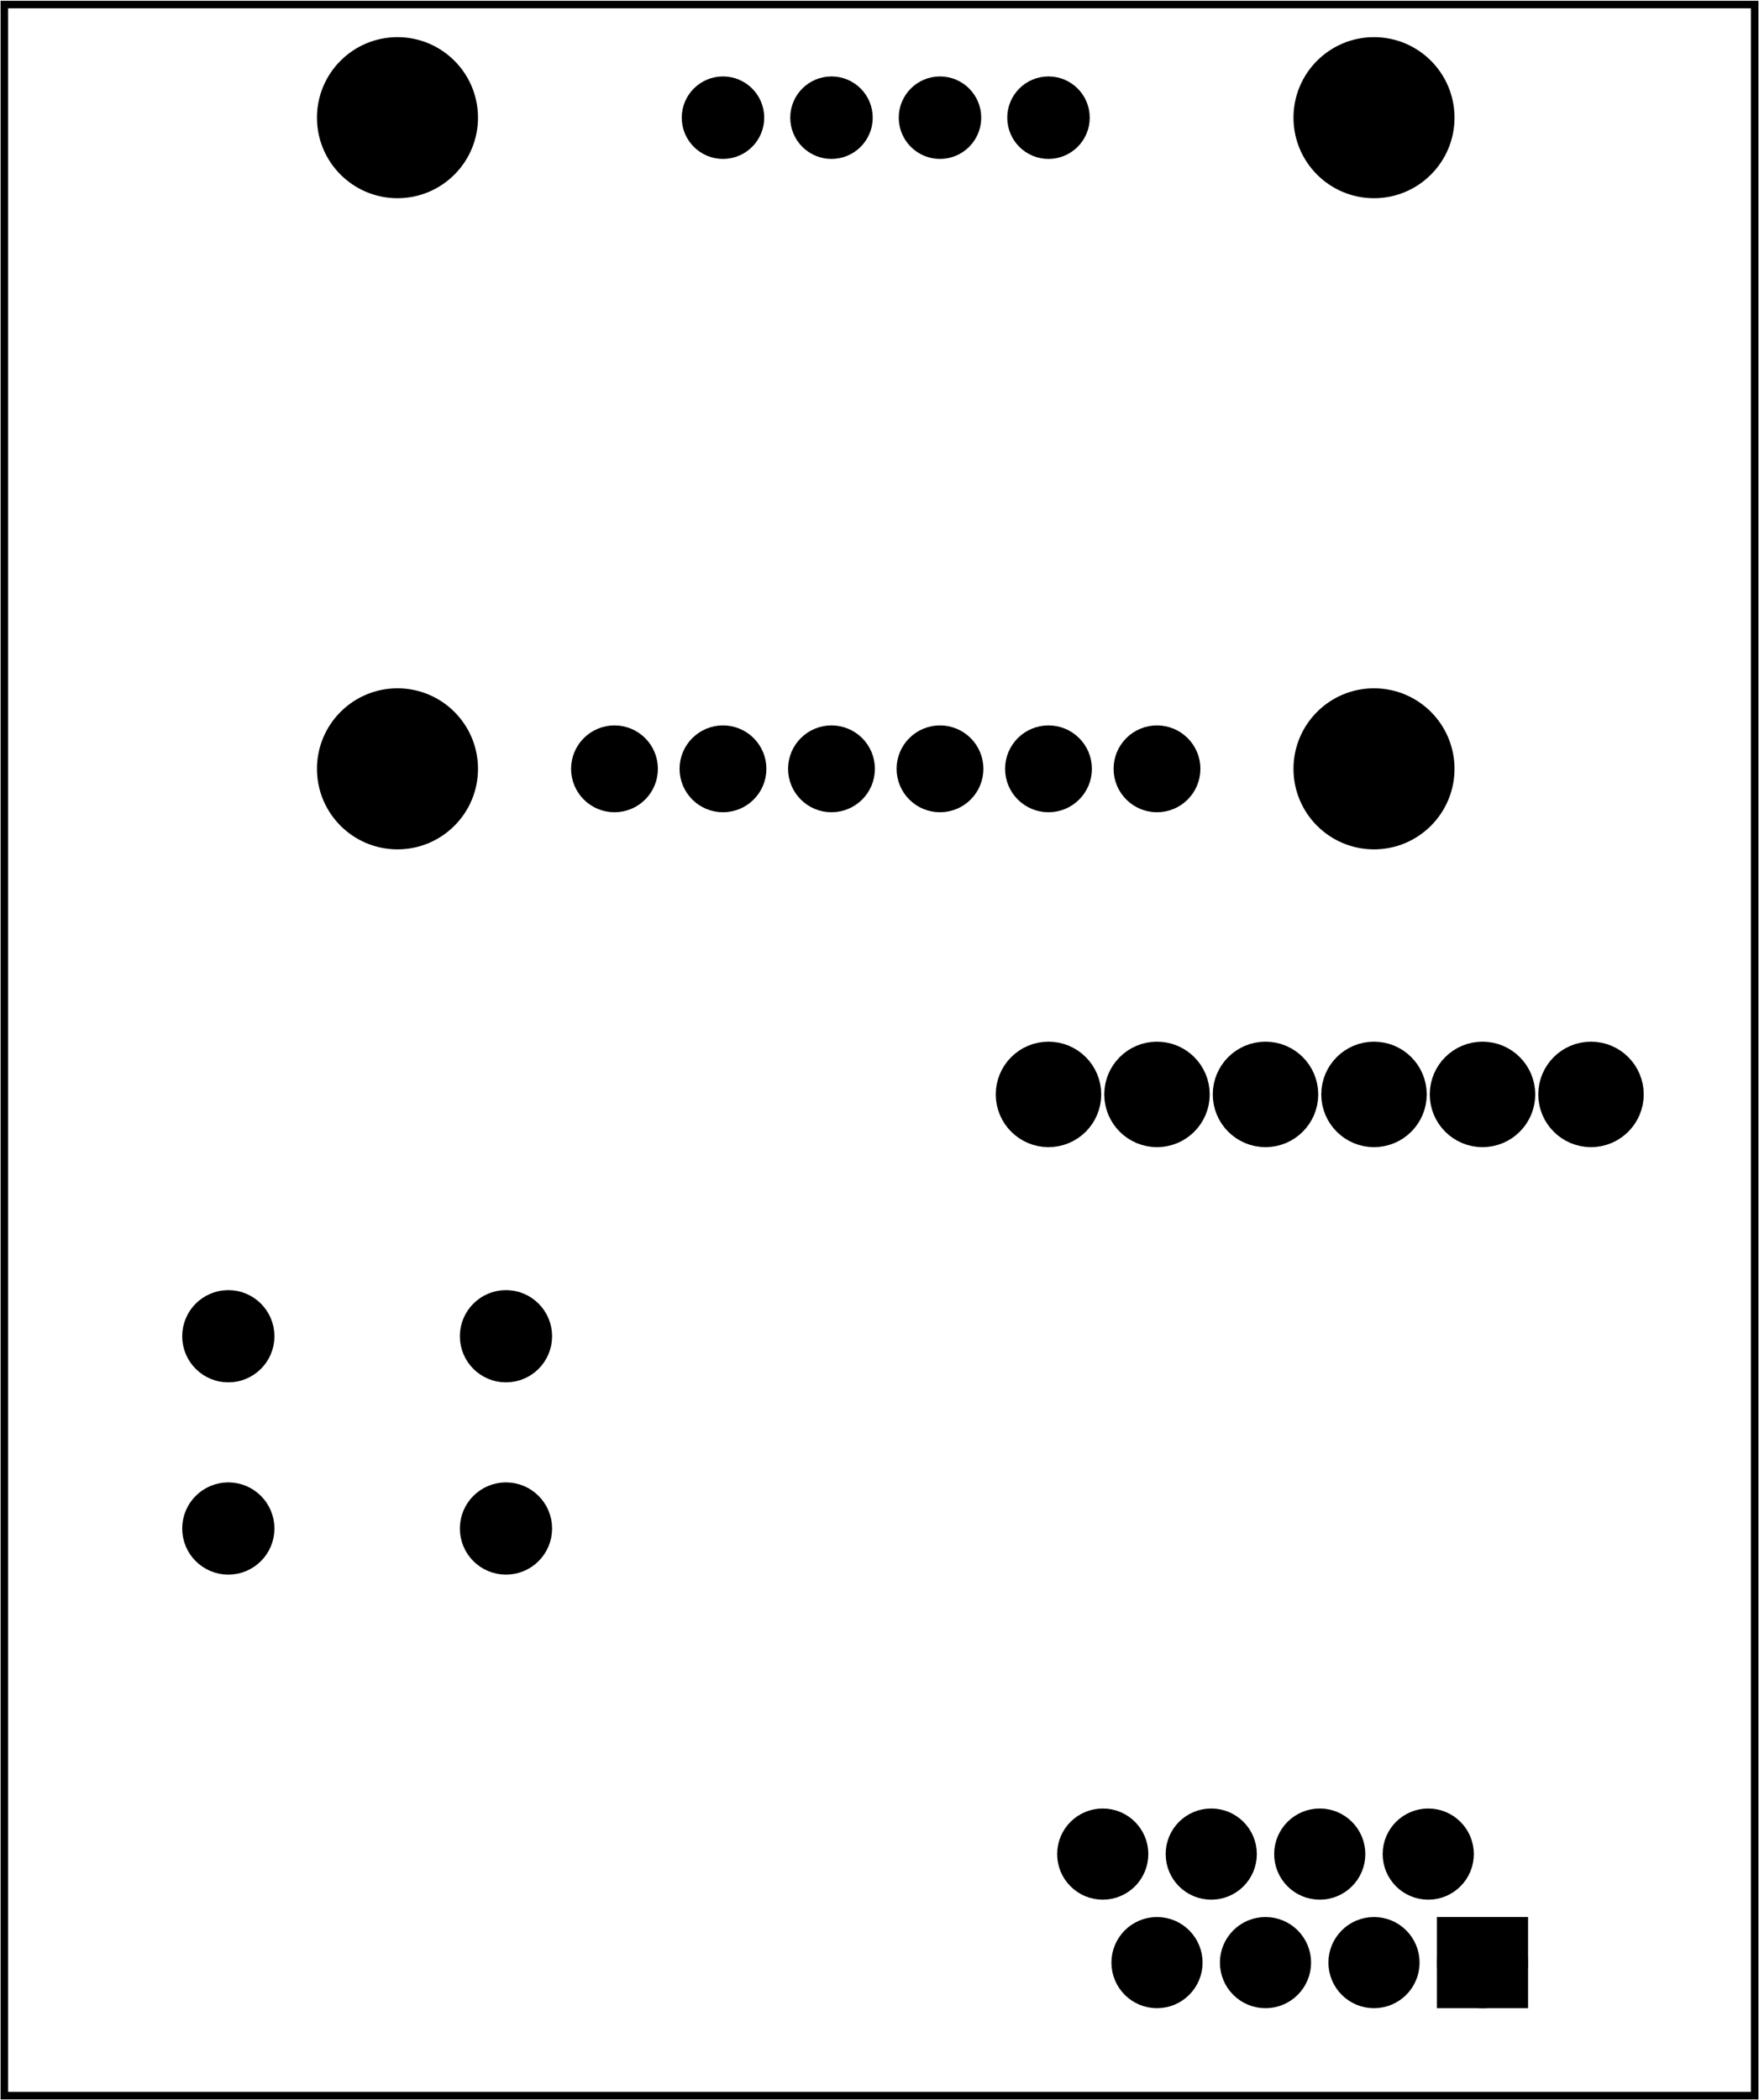 <?xml version='1.0' encoding='UTF-8' standalone='no'?>
<!-- Created with Fritzing (https://fritzing.org/) -->
<svg xmlns="http://www.w3.org/2000/svg" baseProfile="tiny"  width="1.621in" height="1.935in" viewBox="0 0 116.724 139.306" version="1.2" xmlns:svg="http://www.w3.org/2000/svg" y="0in" x="0in">
 <g transform="matrix(-1, 0, 0, 1, 116.724, 0)">
  <g partID="854372000">
   <g  id="board">
    <rect stroke="black"  stroke-width="0.5" fill-opacity="0.5" width="116.148" height="138.73" id="boardoutline" y="0.288" fill="none" x="0.288"/>
   </g>
  </g>
  <g partID="854400600">
   <g transform="translate(51.825,77.529)">
    <g transform="matrix(-1,0,0,-1,0,0)">
     <g id="copper1" flipped="1">
      <g transform="matrix(-1, 0, 0, 1, 45.354, 0)">
       <g>
        <g>
         <g gorn="0.1.0">
          <circle stroke="black" r="2.239" stroke-width="2.52" stroke-linecap="round" stroke-linejoin="round" id="connector3pin" cy="4.936" cx="4.677" gorn="0.1.0.0" fill="black"/>
          <circle stroke="black" r="2.239" stroke-width="2.52" stroke-linecap="round" stroke-linejoin="round" id="connector2pin" cy="4.936" cx="11.877" gorn="0.1.0.1" fill="black"/>
          <circle stroke="black" r="2.239" stroke-width="2.52" stroke-linecap="round" stroke-linejoin="round" id="connector1pin" cy="4.936" cx="19.077" gorn="0.1.0.2" fill="black"/>
          <circle stroke="black" r="2.239" stroke-width="2.52" stroke-linecap="round" stroke-linejoin="round" id="connector6pin" cy="4.936" cx="26.277" gorn="0.1.0.3" fill="black"/>
          <circle stroke="black" r="2.239" stroke-width="2.52" stroke-linecap="round" stroke-linejoin="round" id="connector5pin" cy="4.936" cx="33.477" gorn="0.1.0.4" fill="black"/>
          <circle stroke="black" r="2.239" stroke-width="2.52" stroke-linecap="round" stroke-linejoin="round" id="connector4pin" cy="4.936" cx="40.677" gorn="0.1.0.5" fill="black"/>
         </g>
        </g>
       </g>
      </g>
     </g>
    </g>
   </g>
  </g>
  <g partID="854398962">
   <g transform="translate(18.348,0.593)">
    <g  id="copper1" gorn="0.3">
     <g  id="copper0" gorn="0.3.0">
      <circle r="4.263" stroke="black" connectorname="P$1"  stroke-width="2.16" id="connector53pad" cy="50.4" cx="7.2" fill="black" gorn="0.3.0.0"/>
      <circle r="4.263" stroke="black" connectorname="P$1"  stroke-width="2.16" id="connector51pad" cy="7.2" cx="7.2" fill="black" gorn="0.3.0.1"/>
      <circle r="1.969" stroke="black" connectorname="RST"  stroke-width="1.823" id="connector19pad" cy="50.4" cx="57.6" fill="black" gorn="0.3.0.2"/>
      <circle r="1.969" stroke="black" connectorname="SDA"  stroke-width="1.823" id="connector20pad" cy="50.4" cx="50.4" fill="black" gorn="0.3.0.3"/>
      <circle r="1.969" stroke="black" connectorname="SCL"  stroke-width="1.823" id="connector21pad" cy="50.4" cx="43.2" fill="black" gorn="0.3.0.4"/>
      <circle r="1.969" stroke="black" connectorname="GND"  stroke-width="1.823" id="connector22pad" cy="50.4" cx="36" fill="black" gorn="0.3.0.5"/>
      <circle r="1.969" stroke="black" connectorname="3.3V"  stroke-width="1.823" id="connector23pad" cy="50.4" cx="28.8" fill="black" gorn="0.3.0.6"/>
      <circle r="1.969" stroke="black" connectorname="VIN"  stroke-width="1.823" id="connector24pad" cy="50.4" cx="21.6" fill="black" gorn="0.3.0.7"/>
      <circle r="4.263" stroke="black" connectorname="P$1"  stroke-width="2.16" id="connector50pad" cy="50.4" cx="72" fill="black" gorn="0.3.0.8"/>
      <circle r="1.897" stroke="black" connectorname="GINT1"  stroke-width="1.679" id="connector25pad" cy="7.2" cx="50.4" fill="black" gorn="0.3.0.9"/>
      <circle r="4.263" stroke="black" connectorname="P$1"  stroke-width="2.16" id="connector52pad" cy="7.2" cx="72" fill="black" gorn="0.3.0.10"/>
      <circle r="1.897" stroke="black" connectorname="GINT2"  stroke-width="1.679" id="connector26pad" cy="7.2" cx="43.2" fill="black" gorn="0.3.0.11"/>
      <circle r="1.897" stroke="black" connectorname="AINT1"  stroke-width="1.679" id="connector27pad" cy="7.2" cx="36" fill="black" gorn="0.3.0.12"/>
      <circle r="1.897" stroke="black" connectorname="AINT2"  stroke-width="1.679" id="connector28pad" cy="7.2" cx="28.8" fill="black" gorn="0.3.0.13"/>
     </g>
    </g>
   </g>
  </g>
  <g partID="60762">
   <g transform="translate(80.727,85.791)">
    <g  id="copper1">
     <g  id="copper0">
      <circle r="1.98" stroke="black"  stroke-width="2.16" id="connector0pad" cy="15.602" cx="20.846" fill="black"/>
      <circle r="1.98" stroke="black"  stroke-width="2.16" id="connector1pad" cy="15.602" cx="2.421" fill="black"/>
      <circle r="1.98" stroke="black"  stroke-width="2.16" id="connector2pad" cy="2.846" cx="20.846" fill="black"/>
      <circle r="1.98" stroke="black"  stroke-width="2.16" id="connector3pad" cy="2.846" cx="2.421" fill="black"/>
     </g>
    </g>
   </g>
  </g>
  <g partID="61892">
   <g transform="translate(9.06,119.559)">
    <g  id="copper1">
     <circle r="2.041" stroke="black" connectorname="8"  stroke-width="1.967" id="connector7pad" cy="3.434" cx="34.488" fill="black"/>
     <circle r="2.041" stroke="black" connectorname="7"  stroke-width="1.967" id="connector6pad" cy="10.634" cx="30.888" fill="black"/>
     <circle r="2.041" stroke="black" connectorname="6"  stroke-width="1.967" id="connector5pad" cy="3.434" cx="27.288" fill="black"/>
     <circle r="2.041" stroke="black" connectorname="4"  stroke-width="1.967" id="connector3pad" cy="3.434" cx="20.088" fill="black"/>
     <circle r="2.041" stroke="black" connectorname="2"  stroke-width="1.967" id="connector1pad" cy="3.434" cx="12.888" fill="black"/>
     <circle r="2.041" stroke="black" connectorname="5"  stroke-width="1.967" id="connector4pad" cy="10.634" cx="23.688" fill="black"/>
     <circle r="2.041" stroke="black" connectorname="3"  stroke-width="1.967" id="connector2pad" cy="10.634" cx="16.488" fill="black"/>
     <circle r="2.041" stroke="black" connectorname="1"  stroke-width="1.967" id="connector0pad" cy="10.634" cx="9.288" fill="black"/>
     <path stroke="black"  stroke-width="0.72" d="m6.624,7.97,5.328,0,0,5.328,-5.328,0,0,-5.328zM7.871,10.634a1.417,1.417,0,1,0,2.835,0,1.417,1.417,0,1,0,-2.835,0z" fill="black"/>
     <circle r="4.535" stroke="black"  stroke-width="0.72" id="nonconn0" cy="28.634" cx="5.688" fill="black"/>
     <circle r="4.535" stroke="black"  stroke-width="0.72" id="nonconn1" cy="28.634" cx="38.088" fill="black"/>
    </g>
   </g>
  </g>
 </g>
</svg>
